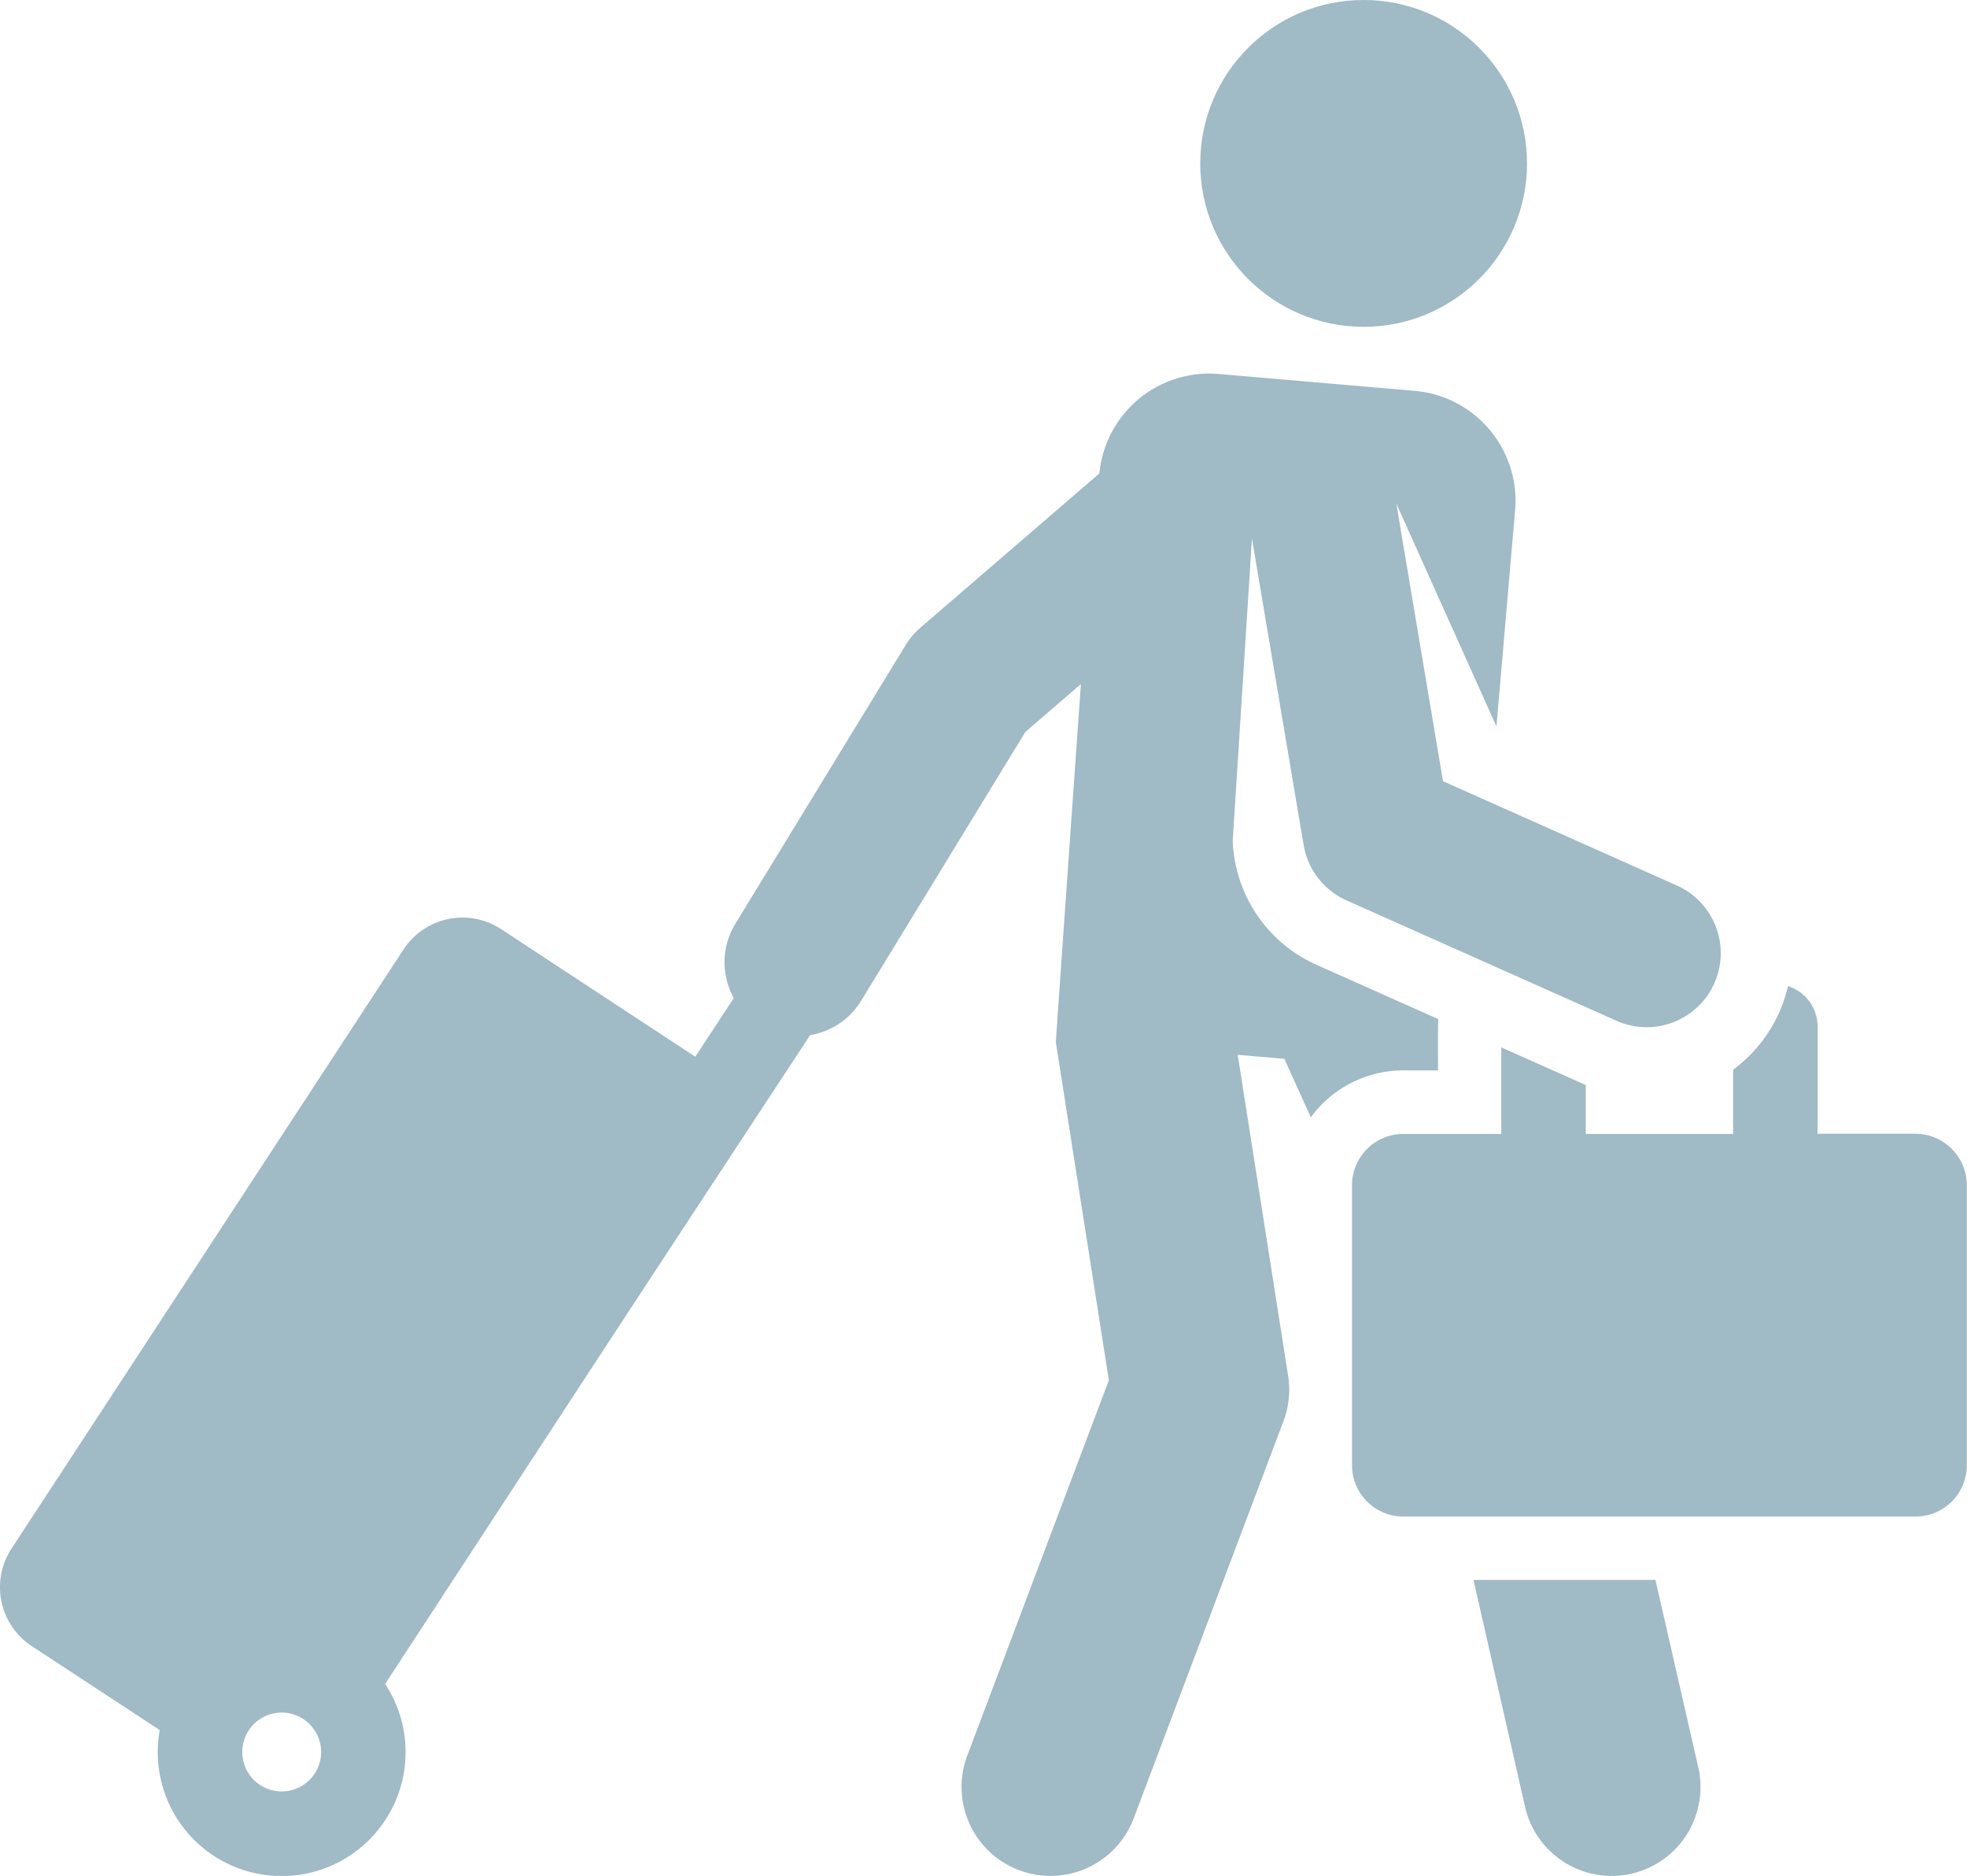 <svg xmlns="http://www.w3.org/2000/svg" width="42.162" height="40.204" viewBox="0 0 42.162 40.204">
  <g id="travel-svgrepo-com" transform="translate(0 -10.68)">
    <path id="Path_34049" data-name="Path 34049" d="M348.385,380.042h-3.9l1.105,4.862a1.9,1.9,0,0,0,3.713-.844Z" transform="translate(-312.901 -335.502)" fill="#a0bac6"/>
    <path id="Path_34050" data-name="Path 34050" d="M30.823,112.97c0-1.038,0-.984.006-1.1l-2.588-1.154a3.032,3.032,0,0,1-1.818-2.673l.412-6.473,1.108,6.57a1.587,1.587,0,0,0,.918,1.185l5.789,2.581a1.586,1.586,0,0,0,1.292-2.9l-5.012-2.235-1-5.949,2.146,4.776.4-4.634a2.365,2.365,0,0,0-2.154-2.559l-4.2-.361a2.365,2.365,0,0,0-2.557,2.131l-3.836,3.306a1.583,1.583,0,0,0-.317.374l-3.65,5.972a1.582,1.582,0,0,0-.033,1.592l-.826,1.257-4.161-2.734a1.51,1.51,0,0,0-2.092.435L.246,123.22a1.509,1.509,0,0,0,.434,2.087l2.744,1.8a2.656,2.656,0,1,0,4.831-.989c6.226-9.522,4.708-7.206,9.11-13.905a1.579,1.579,0,0,0,1.093-.736l3.52-5.761,1.191-1.027s-.541,7.657-.537,7.681l1.136,7.239-3.034,8.044A1.9,1.9,0,1,0,24.3,129l3.211-8.514a1.906,1.906,0,0,0,.1-.967l-1.081-6.884,1,.086.567,1.254a2.458,2.458,0,0,1,1.983-1.006ZM6.209,128.405a.845.845,0,1,1,.656-1A.845.845,0,0,1,6.209,128.405Z" transform="translate(0 -79.349)" fill="#a0bac6"/>
    <circle id="Ellipse_1" data-name="Ellipse 1" cx="3.502" cy="3.502" r="3.502" transform="translate(25.727 10.68)" fill="#a0bac6"/>
    <path id="Path_34051" data-name="Path 34051" d="M328.183,244.355h-2.1v-2.3a.905.905,0,0,0-.634-.863h0a3.142,3.142,0,0,1-.189.563,3.1,3.1,0,0,1-.987,1.229v1.375h-3.159v-1.048l-1.81-.807h0v1.855h-2.1a1.1,1.1,0,0,0-1.1,1.1v6a1.1,1.1,0,0,0,1.1,1.1h10.978a1.1,1.1,0,0,0,1.1-1.1v-6A1.105,1.105,0,0,0,328.183,244.355Z" transform="translate(-287.124 -209.377)" fill="#a0bac6"/>
  </g>
</svg>
